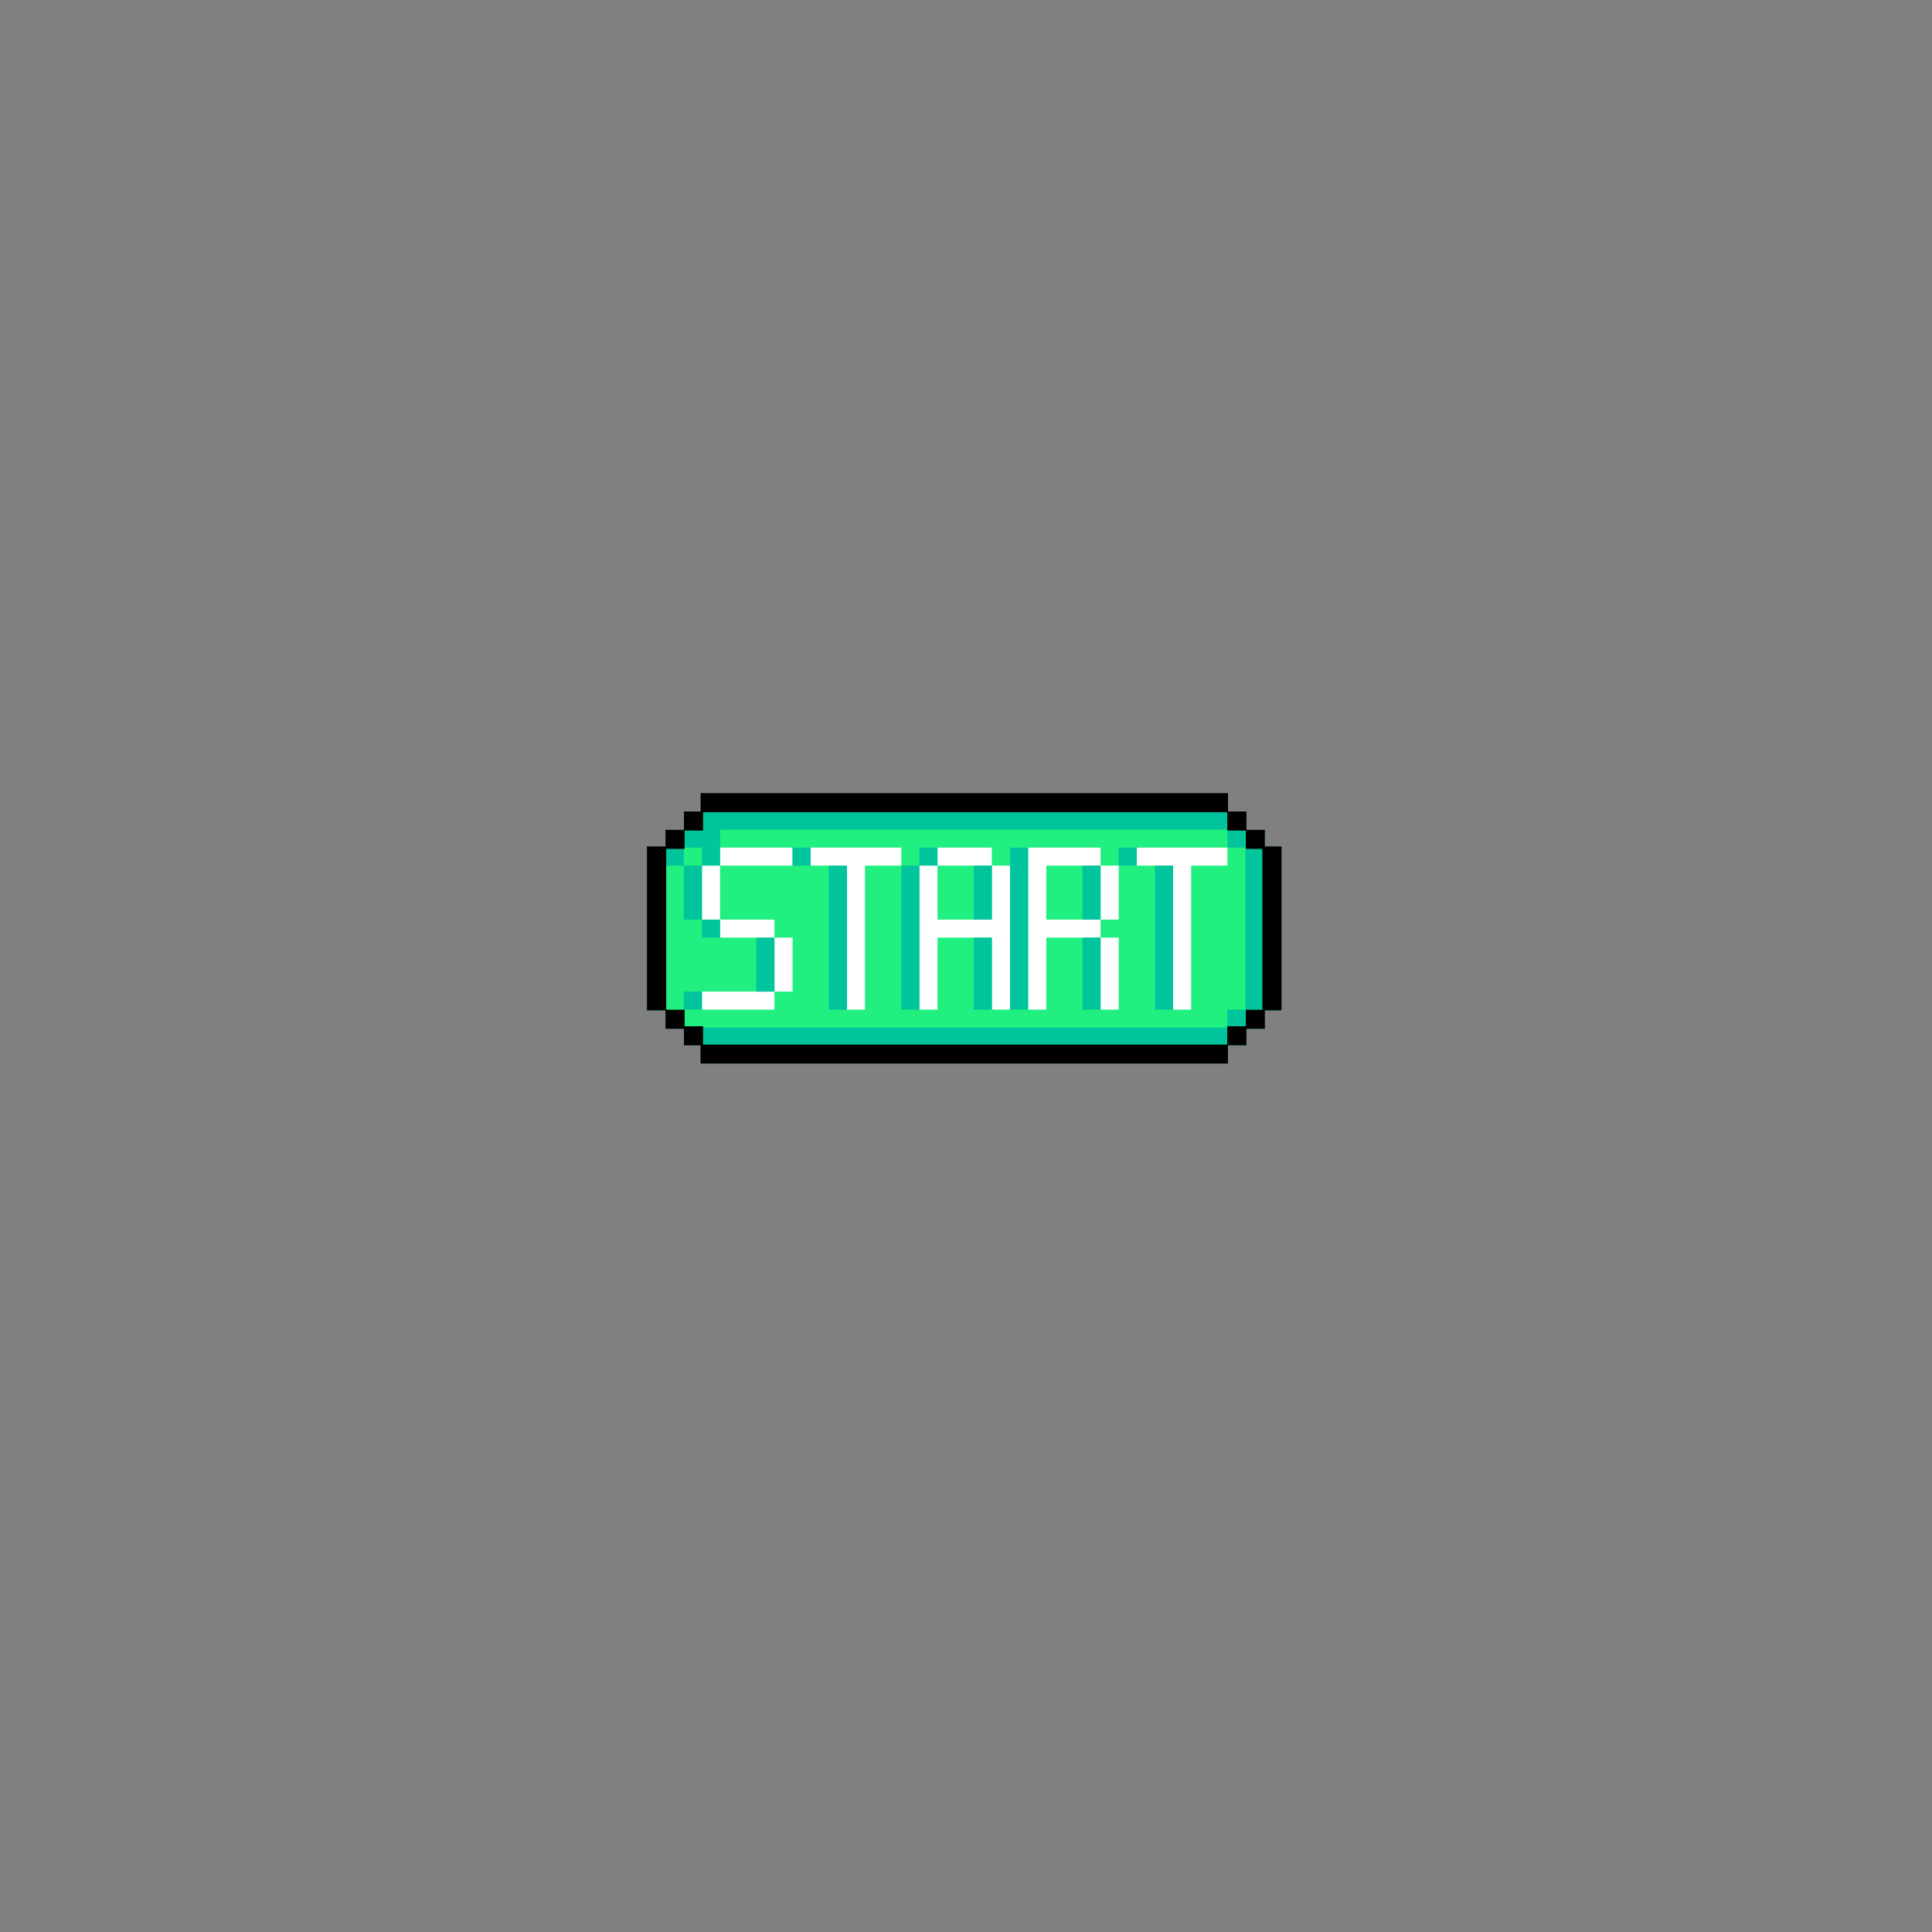 <svg xmlns="http://www.w3.org/2000/svg" xmlns:xlink="http://www.w3.org/1999/xlink" width="200" zoomAndPan="magnify" viewBox="0 0 150 150" height="200" preserveAspectRatio="xMidYMid meet" version="1.0"><rect x="0" y="0" width="150" height="150" fill="#808080" stroke="none"/><defs><clipPath id="9aa5a764fd"><path d="M 50.109 61.574 L 99.609 61.574 L 99.609 82.574 L 50.109 82.574 Z M 50.109 61.574 " clip-rule="nonzero"/></clipPath><clipPath id="ac3bfdfc8d"><path d="M 50.109 61.574 L 99.609 61.574 L 99.609 82.574 L 50.109 82.574 Z M 50.109 61.574 " clip-rule="nonzero"/></clipPath></defs><g clip-path="url(#9aa5a764fd)"><path fill="#00c49c" d="M 99.418 65.809 L 98.148 65.809 L 98.148 64.527 L 98.129 64.527 L 98.129 64.523 L 96.715 64.523 L 96.715 63.109 L 95.285 63.109 L 95.285 61.688 L 95.266 61.688 L 95.266 61.68 L 54.426 61.68 L 54.426 63.102 L 53.141 63.102 L 53.141 64.48 L 53.105 64.48 L 53.105 64.523 L 51.707 64.523 L 51.707 65.801 L 50.273 65.801 L 50.273 78.449 L 51.707 78.449 L 51.707 79.871 L 51.723 79.871 L 51.723 79.875 L 53.137 79.875 L 53.137 81.148 L 54.43 81.148 L 54.43 82.566 L 95.285 82.566 L 95.285 81.16 L 95.27 81.16 L 96.719 81.16 L 96.719 79.883 L 98.152 79.883 L 98.152 78.457 L 99.441 78.457 L 99.441 65.809 Z M 96.672 65.871 L 96.672 64.527 L 96.727 64.527 L 96.727 65.871 Z M 51.723 78.418 L 53.105 78.418 L 53.105 78.449 L 51.723 78.449 Z M 95.914 77.938 L 97.984 77.938 L 97.984 77.98 L 95.957 77.98 L 95.957 79.73 L 95.914 79.73 Z M 95.914 77.938 " fill-opacity="1" fill-rule="nonzero"/><path fill="#21ef80" d="M 98.219 65.742 L 98.219 64.52 L 98.203 64.52 L 98.203 64.461 L 96.77 64.461 L 96.77 64.52 L 96.723 64.52 L 96.723 64.461 L 96.77 64.461 L 96.77 63.035 L 95.332 63.035 L 95.332 63.062 L 95.316 63.062 L 95.316 63.035 L 95.332 63.035 L 95.332 61.609 L 54.438 61.609 L 54.438 63.035 L 53.145 63.035 L 53.145 64.418 L 53.129 64.418 L 53.129 64.414 L 53.094 64.414 L 53.094 64.457 L 53.113 64.457 L 53.113 64.461 L 51.711 64.461 L 51.711 65.742 L 50.277 65.742 L 50.277 78.43 L 51.711 78.43 L 51.711 78.391 L 51.723 78.391 L 51.723 78.43 L 51.711 78.43 L 51.711 79.855 L 53.145 79.855 L 53.145 81.137 L 54.438 81.137 L 54.438 82.562 L 95.332 82.562 L 95.332 81.16 L 96.125 81.16 L 96.125 81.137 L 96.77 81.137 L 96.77 79.855 L 98.203 79.855 L 98.203 78.43 L 99.492 78.43 L 99.492 65.742 Z M 98.219 65.742 " fill-opacity="1" fill-rule="nonzero"/></g><path fill="#ffffff" d="M 60.129 75.59 L 60.129 76.988 L 61.535 76.988 L 61.535 72.797 L 60.129 72.797 Z M 60.129 75.59 " fill-opacity="1" fill-rule="nonzero"/><path fill="#ffffff" d="M 67.16 65.809 L 62.941 65.809 L 62.941 67.207 L 65.754 67.207 L 65.754 78.387 L 67.16 78.387 L 67.16 67.207 L 69.977 67.207 L 69.977 65.809 Z M 67.16 65.809 " fill-opacity="1" fill-rule="nonzero"/><path fill="#ffffff" d="M 58.723 65.809 L 55.906 65.809 L 55.906 67.207 L 61.535 67.207 L 61.535 65.809 Z M 58.723 65.809 " fill-opacity="1" fill-rule="nonzero"/><path fill="#ffffff" d="M 57.312 76.988 L 54.5 76.988 L 54.5 78.387 L 60.129 78.387 L 60.129 76.988 Z M 57.312 76.988 " fill-opacity="1" fill-rule="nonzero"/><path fill="#ffffff" d="M 57.312 72.797 L 60.129 72.797 L 60.129 71.398 L 55.906 71.398 L 55.906 72.797 Z M 57.312 72.797 " fill-opacity="1" fill-rule="nonzero"/><path fill="#ffffff" d="M 54.5 68.605 L 54.5 71.398 L 55.906 71.398 L 55.906 67.207 L 54.5 67.207 Z M 54.5 68.605 " fill-opacity="1" fill-rule="nonzero"/><path fill="#ffffff" d="M 85.449 68.605 L 85.449 71.398 L 86.855 71.398 L 86.855 67.207 L 85.449 67.207 Z M 85.449 68.605 " fill-opacity="1" fill-rule="nonzero"/><path fill="#ffffff" d="M 82.637 71.398 L 81.23 71.398 L 81.23 67.207 L 85.449 67.207 L 85.449 65.809 L 79.82 65.809 L 79.82 78.387 L 81.23 78.387 L 81.23 72.797 L 85.449 72.797 L 85.449 71.398 Z M 82.637 71.398 " fill-opacity="1" fill-rule="nonzero"/><path fill="#ffffff" d="M 93.891 65.809 L 88.262 65.809 L 88.262 67.207 L 91.078 67.207 L 91.078 78.387 L 92.484 78.387 L 92.484 67.207 L 95.297 67.207 L 95.297 65.809 Z M 93.891 65.809 " fill-opacity="1" fill-rule="nonzero"/><path fill="#ffffff" d="M 77.008 68.605 L 77.008 71.398 L 72.789 71.398 L 72.789 67.207 L 71.383 67.207 L 71.383 78.387 L 72.789 78.387 L 72.789 72.797 L 77.008 72.797 L 77.008 78.387 L 78.418 78.387 L 78.418 67.207 L 77.008 67.207 Z M 77.008 68.605 " fill-opacity="1" fill-rule="nonzero"/><path fill="#ffffff" d="M 85.449 75.59 L 85.449 78.387 L 86.855 78.387 L 86.855 72.797 L 85.449 72.797 Z M 85.449 75.59 " fill-opacity="1" fill-rule="nonzero"/><path fill="#ffffff" d="M 75.602 67.207 L 77.008 67.207 L 77.008 65.809 L 72.789 65.809 L 72.789 67.207 Z M 75.602 67.207 " fill-opacity="1" fill-rule="nonzero"/><path fill="#00c49c" d="M 77.008 76.988 L 77.008 72.797 L 75.602 72.797 L 75.602 78.387 L 77.008 78.387 Z M 77.008 76.988 " fill-opacity="1" fill-rule="nonzero"/><path fill="#00c49c" d="M 71.383 65.809 L 72.789 65.809 L 72.789 67.207 L 71.383 67.207 Z M 71.383 65.809 " fill-opacity="1" fill-rule="nonzero"/><path fill="#00c49c" d="M 77.008 70 L 77.008 67.207 L 75.602 67.207 L 75.602 71.398 L 77.008 71.398 Z M 77.008 70 " fill-opacity="1" fill-rule="nonzero"/><path fill="#00c49c" d="M 71.383 76.988 L 71.383 67.207 L 69.977 67.207 L 69.977 78.387 L 71.383 78.387 Z M 71.383 76.988 " fill-opacity="1" fill-rule="nonzero"/><path fill="#00c49c" d="M 86.855 65.809 L 88.262 65.809 L 88.262 67.207 L 86.855 67.207 Z M 86.855 65.809 " fill-opacity="1" fill-rule="nonzero"/><path fill="#00c49c" d="M 85.449 70 L 85.449 67.207 L 84.043 67.207 L 84.043 71.398 L 85.449 71.398 Z M 85.449 70 " fill-opacity="1" fill-rule="nonzero"/><path fill="#00c49c" d="M 79.82 76.988 L 79.82 65.809 L 78.418 65.809 L 78.418 78.387 L 79.82 78.387 Z M 79.82 76.988 " fill-opacity="1" fill-rule="nonzero"/><path fill="#00c49c" d="M 91.078 76.988 L 91.078 67.207 L 89.672 67.207 L 89.672 78.387 L 91.078 78.387 Z M 91.078 76.988 " fill-opacity="1" fill-rule="nonzero"/><path fill="#00c49c" d="M 65.754 76.988 L 65.754 67.207 L 64.348 67.207 L 64.348 78.387 L 65.754 78.387 Z M 65.754 76.988 " fill-opacity="1" fill-rule="nonzero"/><path fill="#00c49c" d="M 85.449 76.988 L 85.449 72.797 L 84.043 72.797 L 84.043 78.387 L 85.449 78.387 Z M 85.449 76.988 " fill-opacity="1" fill-rule="nonzero"/><path fill="#00c49c" d="M 54.5 71.398 L 55.906 71.398 L 55.906 72.797 L 54.5 72.797 Z M 54.5 71.398 " fill-opacity="1" fill-rule="nonzero"/><path fill="#00c49c" d="M 92.484 79.781 L 54.562 79.781 L 54.562 81.133 L 95.297 81.133 L 95.297 79.781 Z M 92.484 79.781 " fill-opacity="1" fill-rule="nonzero"/><path fill="#00c49c" d="M 95.297 79.781 L 95.312 79.781 L 95.312 79.707 L 96.703 79.707 L 96.703 78.387 L 95.297 78.387 Z M 95.297 79.781 " fill-opacity="1" fill-rule="nonzero"/><path fill="#00c49c" d="M 96.75 65.883 L 96.75 65.809 L 96.703 65.809 L 96.703 78.387 L 98.039 78.387 L 98.039 65.883 Z M 96.75 65.883 " fill-opacity="1" fill-rule="nonzero"/><path fill="#00c49c" d="M 53.094 76.988 L 54.5 76.988 L 54.5 78.387 L 53.094 78.387 Z M 53.094 76.988 " fill-opacity="1" fill-rule="nonzero"/><path fill="#00c49c" d="M 60.129 75.59 L 60.129 72.797 L 58.723 72.797 L 58.723 76.988 L 60.129 76.988 Z M 60.129 75.59 " fill-opacity="1" fill-rule="nonzero"/><path fill="#00c49c" d="M 61.535 65.809 L 62.941 65.809 L 62.941 67.207 L 61.535 67.207 Z M 61.535 65.809 " fill-opacity="1" fill-rule="nonzero"/><path fill="#00c49c" d="M 54.5 65.809 L 55.906 65.809 L 55.906 67.207 L 54.5 67.207 Z M 54.5 65.809 " fill-opacity="1" fill-rule="nonzero"/><path fill="#00c49c" d="M 54.5 68.605 L 54.5 67.207 L 53.094 67.207 L 53.094 71.398 L 54.5 71.398 Z M 54.5 68.605 " fill-opacity="1" fill-rule="nonzero"/><path fill="#00c49c" d="M 51.691 67.164 L 51.691 67.207 L 53.094 67.207 L 53.094 65.883 L 51.691 65.883 Z M 51.691 67.164 " fill-opacity="1" fill-rule="nonzero"/><path fill="#00c49c" d="M 95.312 64.457 L 95.312 64.414 L 95.297 64.414 L 95.297 65.809 L 96.703 65.809 L 96.703 64.457 Z M 95.312 64.457 " fill-opacity="1" fill-rule="nonzero"/><path fill="#00c49c" d="M 93.891 63.031 L 54.562 63.031 L 54.562 64.457 L 53.129 64.457 L 53.129 65.809 L 55.906 65.809 L 55.906 64.414 L 95.297 64.414 L 95.297 63.031 Z M 93.891 63.031 " fill-opacity="1" fill-rule="nonzero"/><g clip-path="url(#ac3bfdfc8d)"><path fill="#000000" d="M 98.207 65.715 L 98.207 64.43 L 96.773 64.43 L 96.773 63.004 L 95.34 63.004 L 95.34 61.578 L 54.395 61.578 L 54.395 63.004 L 53.102 63.004 L 53.102 64.43 L 51.668 64.43 L 51.668 65.715 L 50.23 65.715 L 50.23 78.449 L 51.668 78.449 L 51.668 79.875 L 53.102 79.875 L 53.102 81.16 L 54.391 81.16 L 54.391 82.586 L 95.336 82.586 L 95.336 81.16 L 96.773 81.16 L 96.773 79.875 L 98.207 79.875 L 98.207 78.449 L 99.5 78.449 L 99.5 65.715 Z M 98.008 67.164 L 98.008 78.398 L 96.723 78.398 L 96.723 79.68 L 95.285 79.68 L 95.285 81.105 L 54.586 81.105 L 54.586 79.68 L 53.152 79.68 L 53.152 78.398 L 51.723 78.398 L 51.723 65.906 L 53.152 65.906 L 53.152 64.484 L 54.586 64.484 L 54.586 63.062 L 95.285 63.062 L 95.285 64.484 L 96.723 64.484 L 96.723 65.906 L 98.008 65.906 Z M 98.008 67.164 " fill-opacity="1" fill-rule="nonzero"/></g></svg>